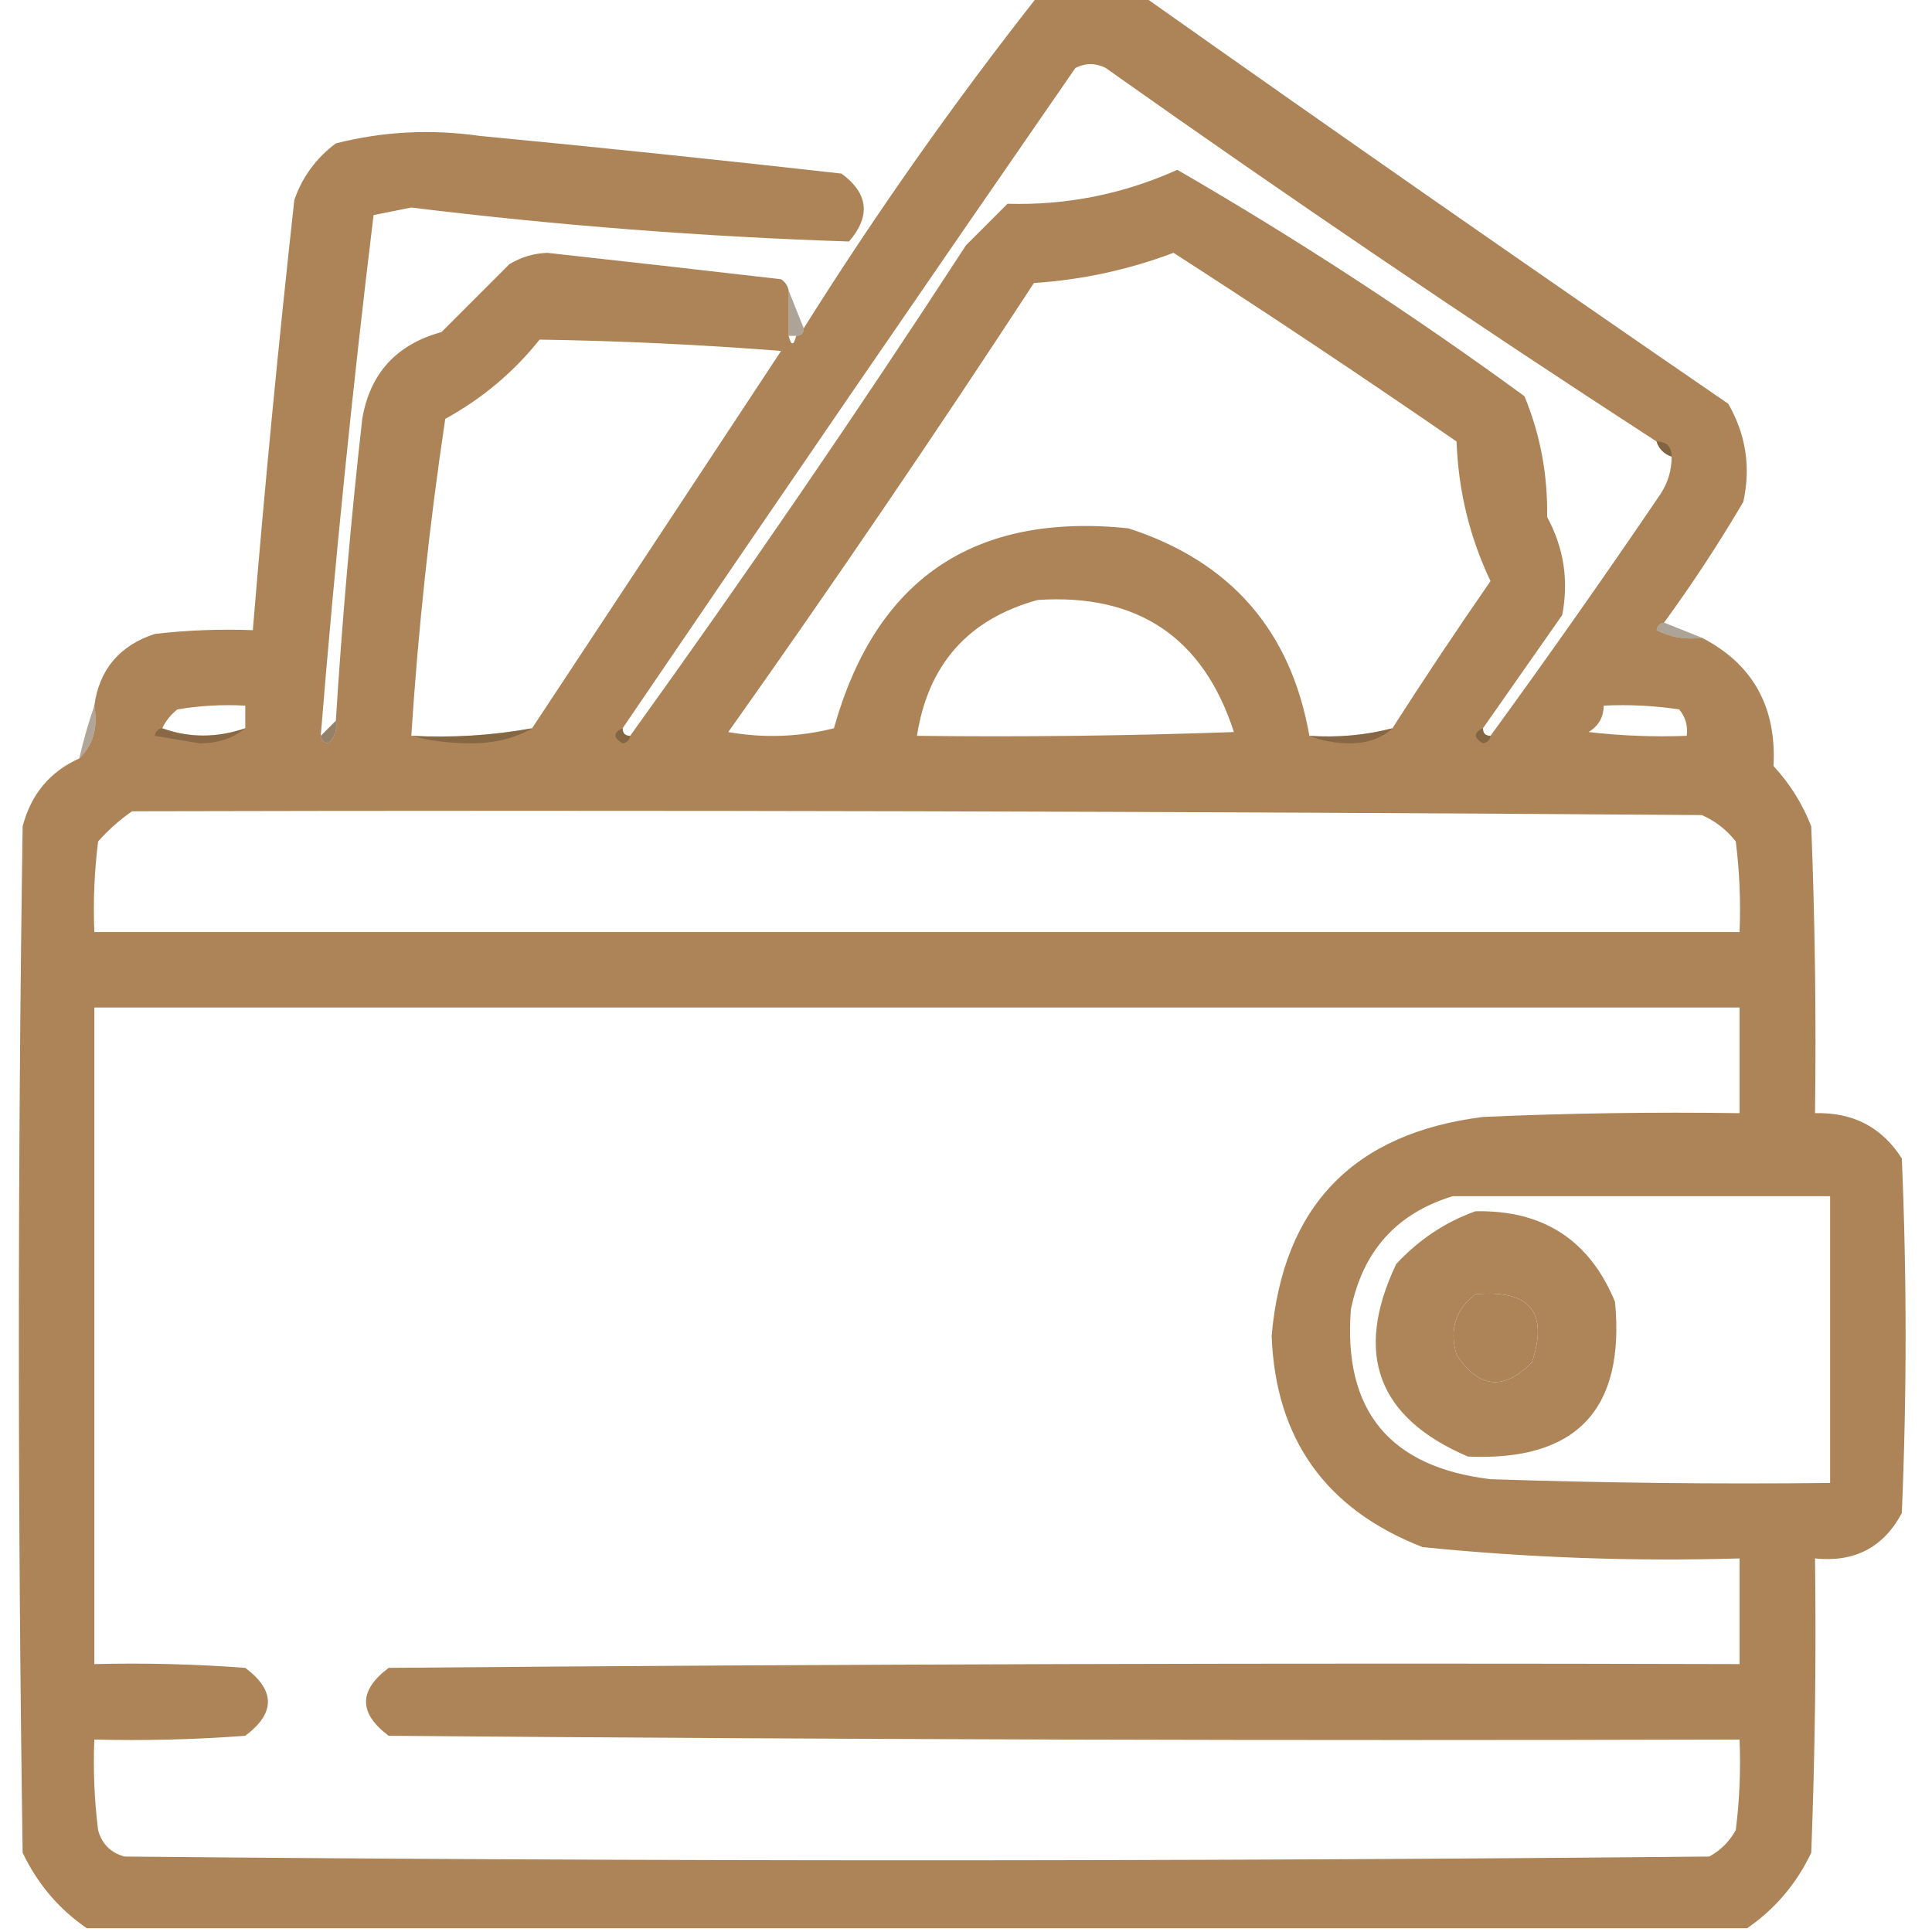 <?xml version="1.0" encoding="UTF-8"?>
<!DOCTYPE svg PUBLIC "-//W3C//DTD SVG 1.1//EN" "http://www.w3.org/Graphics/SVG/1.1/DTD/svg11.dtd">
<svg xmlns="http://www.w3.org/2000/svg" version="1.1" width="256px" height="256px" style="shape-rendering:geometricPrecision; text-rendering:geometricPrecision; image-rendering:optimizeQuality; fill-rule:evenodd; clip-rule:evenodd" xmlns:xlink="http://www.w3.org/1999/xlink">
<g><path style="opacity:1" fill="#ad8458" d="M 137.5,-0.5 C 142.167,-0.5 146.833,-0.5 151.5,-0.5C 177.154,17.637 202.987,35.637 229,53.5C 231.34,57.555 232.007,61.889 231,66.5C 227.738,72.033 224.238,77.366 220.5,82.5C 219.957,82.56 219.624,82.893 219.5,83.5C 221.396,84.466 223.396,84.799 225.5,84.5C 232.247,87.979 235.414,93.646 235,101.5C 237.18,103.863 238.847,106.53 240,109.5C 240.5,122.162 240.667,134.829 240.5,147.5C 245.541,147.368 249.374,149.368 252,153.5C 252.667,169.167 252.667,184.833 252,200.5C 249.572,205.041 245.739,207.041 240.5,206.5C 240.667,219.504 240.5,232.504 240,245.5C 238.022,249.638 235.189,252.971 231.5,255.5C 158.167,255.5 84.833,255.5 11.5,255.5C 7.811,252.971 4.978,249.638 3,245.5C 2.333,200.167 2.333,154.833 3,109.5C 4.111,105.243 6.611,102.243 10.5,100.5C 12.344,98.721 13.01,96.388 12.5,93.5C 13.156,88.713 15.822,85.546 20.5,84C 24.821,83.501 29.154,83.334 33.5,83.5C 35.069,64.481 36.902,45.481 39,26.5C 40.061,23.438 41.894,20.938 44.5,19C 50.723,17.419 57.056,17.085 63.5,18C 79.514,19.535 95.514,21.201 111.5,23C 115.072,25.626 115.405,28.626 112.5,32C 93.124,31.363 73.791,29.863 54.5,27.5C 52.833,27.833 51.167,28.167 49.5,28.5C 46.706,51.436 44.373,74.436 42.5,97.5C 42.56,98.043 42.893,98.376 43.5,98.5C 44.386,97.675 44.719,96.675 44.5,95.5C 45.336,82.144 46.502,68.811 48,55.5C 49.025,49.472 52.525,45.639 58.5,44C 61.5,41 64.5,38 67.5,35C 69.034,34.077 70.701,33.577 72.5,33.5C 82.837,34.637 93.17,35.803 103.5,37C 104.056,37.383 104.389,37.883 104.5,38.5C 104.5,40.5 104.5,42.5 104.5,44.5C 104.833,45.833 105.167,45.833 105.5,44.5C 106.167,44.5 106.5,44.167 106.5,43.5C 116.056,28.279 126.389,13.612 137.5,-0.5 Z M 219.5,58.5 C 219.833,59.5 220.5,60.167 221.5,60.5C 221.509,62.308 221.009,63.975 220,65.5C 212.637,76.347 205.137,87.013 197.5,97.5C 196.833,97.5 196.5,97.167 196.5,96.5C 199.99,91.529 203.49,86.529 207,81.5C 207.887,76.928 207.22,72.595 205,68.5C 205.095,62.91 204.095,57.577 202,52.5C 187.175,41.667 171.842,31.667 156,22.5C 148.849,25.721 141.349,27.221 133.5,27C 131.667,28.833 129.833,30.667 128,32.5C 113.638,54.58 98.805,76.246 83.5,97.5C 82.833,97.5 82.5,97.167 82.5,96.5C 102.367,67.275 122.367,38.109 142.5,9C 143.833,8.333 145.167,8.333 146.5,9C 170.516,26.005 194.849,42.505 219.5,58.5 Z M 184.5,96.5 C 180.936,97.423 177.269,97.756 173.5,97.5C 171.049,83.546 163.049,74.379 149.5,70C 129.031,67.897 116.031,76.731 110.5,96.5C 105.869,97.662 101.202,97.828 96.5,97C 110.371,77.427 123.871,57.593 137,37.5C 143.335,37.087 149.501,35.754 155.5,33.5C 168.136,41.637 180.636,49.971 193,58.5C 193.235,65.016 194.735,71.183 197.5,77C 193.032,83.443 188.699,89.943 184.5,96.5 Z M 103.5,46.5 C 92.526,63.149 81.526,79.816 70.5,96.5C 65.26,97.449 59.926,97.782 54.5,97.5C 55.407,83.431 56.907,69.431 59,55.5C 63.895,52.812 68.062,49.312 71.5,45C 82.167,45.166 92.834,45.666 103.5,46.5 Z M 137.5,79.5 C 150.774,78.628 159.44,84.462 163.5,97C 149.504,97.5 135.504,97.667 121.5,97.5C 122.981,88.021 128.315,82.021 137.5,79.5 Z M 32.5,96.5 C 28.732,97.787 25.065,97.787 21.5,96.5C 21.953,95.542 22.619,94.708 23.5,94C 26.482,93.502 29.482,93.335 32.5,93.5C 32.5,94.5 32.5,95.5 32.5,96.5 Z M 212.5,93.5 C 215.85,93.335 219.183,93.502 222.5,94C 223.337,95.011 223.67,96.178 223.5,97.5C 219.154,97.666 214.821,97.499 210.5,97C 211.823,96.184 212.489,95.017 212.5,93.5 Z M 17.5,107.5 C 86.834,107.333 156.167,107.5 225.5,108C 227.286,108.785 228.786,109.951 230,111.5C 230.499,115.486 230.666,119.486 230.5,123.5C 157.833,123.5 85.167,123.5 12.5,123.5C 12.335,119.486 12.501,115.486 13,111.5C 14.397,109.93 15.897,108.596 17.5,107.5 Z M 12.5,133.5 C 85.167,133.5 157.833,133.5 230.5,133.5C 230.5,138.167 230.5,142.833 230.5,147.5C 219.162,147.333 207.828,147.5 196.5,148C 179.341,150.158 170.008,159.825 168.5,177C 169.011,190.676 175.678,200.009 188.5,205C 202.449,206.409 216.449,206.909 230.5,206.5C 230.5,211.167 230.5,215.833 230.5,220.5C 170.832,220.333 111.166,220.5 51.5,221C 47.5,224 47.5,227 51.5,230C 111.166,230.5 170.832,230.667 230.5,230.5C 230.666,234.514 230.499,238.514 230,242.5C 229.167,244 228,245.167 226.5,246C 156.5,246.667 86.5,246.667 16.5,246C 14.667,245.5 13.5,244.333 13,242.5C 12.501,238.514 12.335,234.514 12.5,230.5C 19.175,230.666 25.842,230.5 32.5,230C 36.5,227 36.5,224 32.5,221C 25.842,220.5 19.175,220.334 12.5,220.5C 12.5,191.5 12.5,162.5 12.5,133.5 Z M 192.5,158.5 C 209.167,158.5 225.833,158.5 242.5,158.5C 242.5,171.167 242.5,183.833 242.5,196.5C 227.496,196.667 212.496,196.5 197.5,196C 184.12,194.397 177.953,186.897 179,173.5C 180.582,165.756 185.082,160.756 192.5,158.5 Z M 195.5,171.5 C 202.693,170.847 205.193,173.847 203,180.5C 199.277,184.311 195.944,183.977 193,179.5C 192.023,176.183 192.856,173.516 195.5,171.5 Z"/></g>
<g><path style="opacity:0.502" fill="#5d482f" d="M 104.5,38.5 C 105.167,40.167 105.833,41.833 106.5,43.5C 106.5,44.167 106.167,44.5 105.5,44.5C 105.167,44.5 104.833,44.5 104.5,44.5C 104.5,42.5 104.5,40.5 104.5,38.5 Z"/></g>
<g><path style="opacity:0.753" fill="#75593b" d="M 219.5,58.5 C 220.833,58.5 221.5,59.167 221.5,60.5C 220.5,60.167 219.833,59.5 219.5,58.5 Z"/></g>
<g><path style="opacity:0.502" fill="#5d482f" d="M 220.5,82.5 C 222.167,83.167 223.833,83.833 225.5,84.5C 223.396,84.799 221.396,84.466 219.5,83.5C 219.624,82.893 219.957,82.56 220.5,82.5 Z"/></g>
<g><path style="opacity:0.502" fill="#644c33" d="M 12.5,93.5 C 13.01,96.388 12.344,98.721 10.5,100.5C 11.065,98.048 11.732,95.715 12.5,93.5 Z"/></g>
<g><path style="opacity:0.502" fill="#5d482f" d="M 82.5,96.5 C 82.5,97.167 82.833,97.5 83.5,97.5C 83.44,98.043 83.107,98.376 82.5,98.5C 81.227,97.743 81.227,97.077 82.5,96.5 Z"/></g>
<g><path style="opacity:0.502" fill="#5d482f" d="M 196.5,96.5 C 196.5,97.167 196.833,97.5 197.5,97.5C 197.44,98.043 197.107,98.376 196.5,98.5C 195.227,97.743 195.227,97.077 196.5,96.5 Z"/></g>
<g><path style="opacity:0.502" fill="#654d33" d="M 21.5,96.5 C 25.065,97.787 28.732,97.787 32.5,96.5C 30.952,97.794 28.952,98.461 26.5,98.5C 24.5,98.167 22.5,97.833 20.5,97.5C 20.624,96.893 20.957,96.56 21.5,96.5 Z"/></g>
<g><path style="opacity:0.753" fill="#72573a" d="M 44.5,95.5 C 44.719,96.675 44.386,97.675 43.5,98.5C 42.893,98.376 42.56,98.043 42.5,97.5C 43.167,96.833 43.833,96.167 44.5,95.5 Z"/></g>
<g><path style="opacity:0.502" fill="#614a31" d="M 70.5,96.5 C 68.257,97.812 65.59,98.478 62.5,98.5C 59.645,98.498 56.978,98.164 54.5,97.5C 59.926,97.782 65.26,97.449 70.5,96.5 Z"/></g>
<g><path style="opacity:0.502" fill="#624b32" d="M 184.5,96.5 C 183.129,97.787 181.295,98.454 179,98.5C 176.967,98.494 175.134,98.161 173.5,97.5C 177.269,97.756 180.936,97.423 184.5,96.5 Z"/></g>
<g><path style="opacity:1" fill="#ae8559" d="M 195.5,160.5 C 204.461,160.31 210.628,164.31 214,172.5C 215.353,186.813 208.853,193.646 194.5,193C 182.527,187.874 179.36,179.374 185,167.5C 187.998,164.262 191.498,161.929 195.5,160.5 Z M 195.5,171.5 C 192.856,173.516 192.023,176.183 193,179.5C 195.944,183.977 199.277,184.311 203,180.5C 205.193,173.847 202.693,170.847 195.5,171.5 Z"/></g>
</svg>
